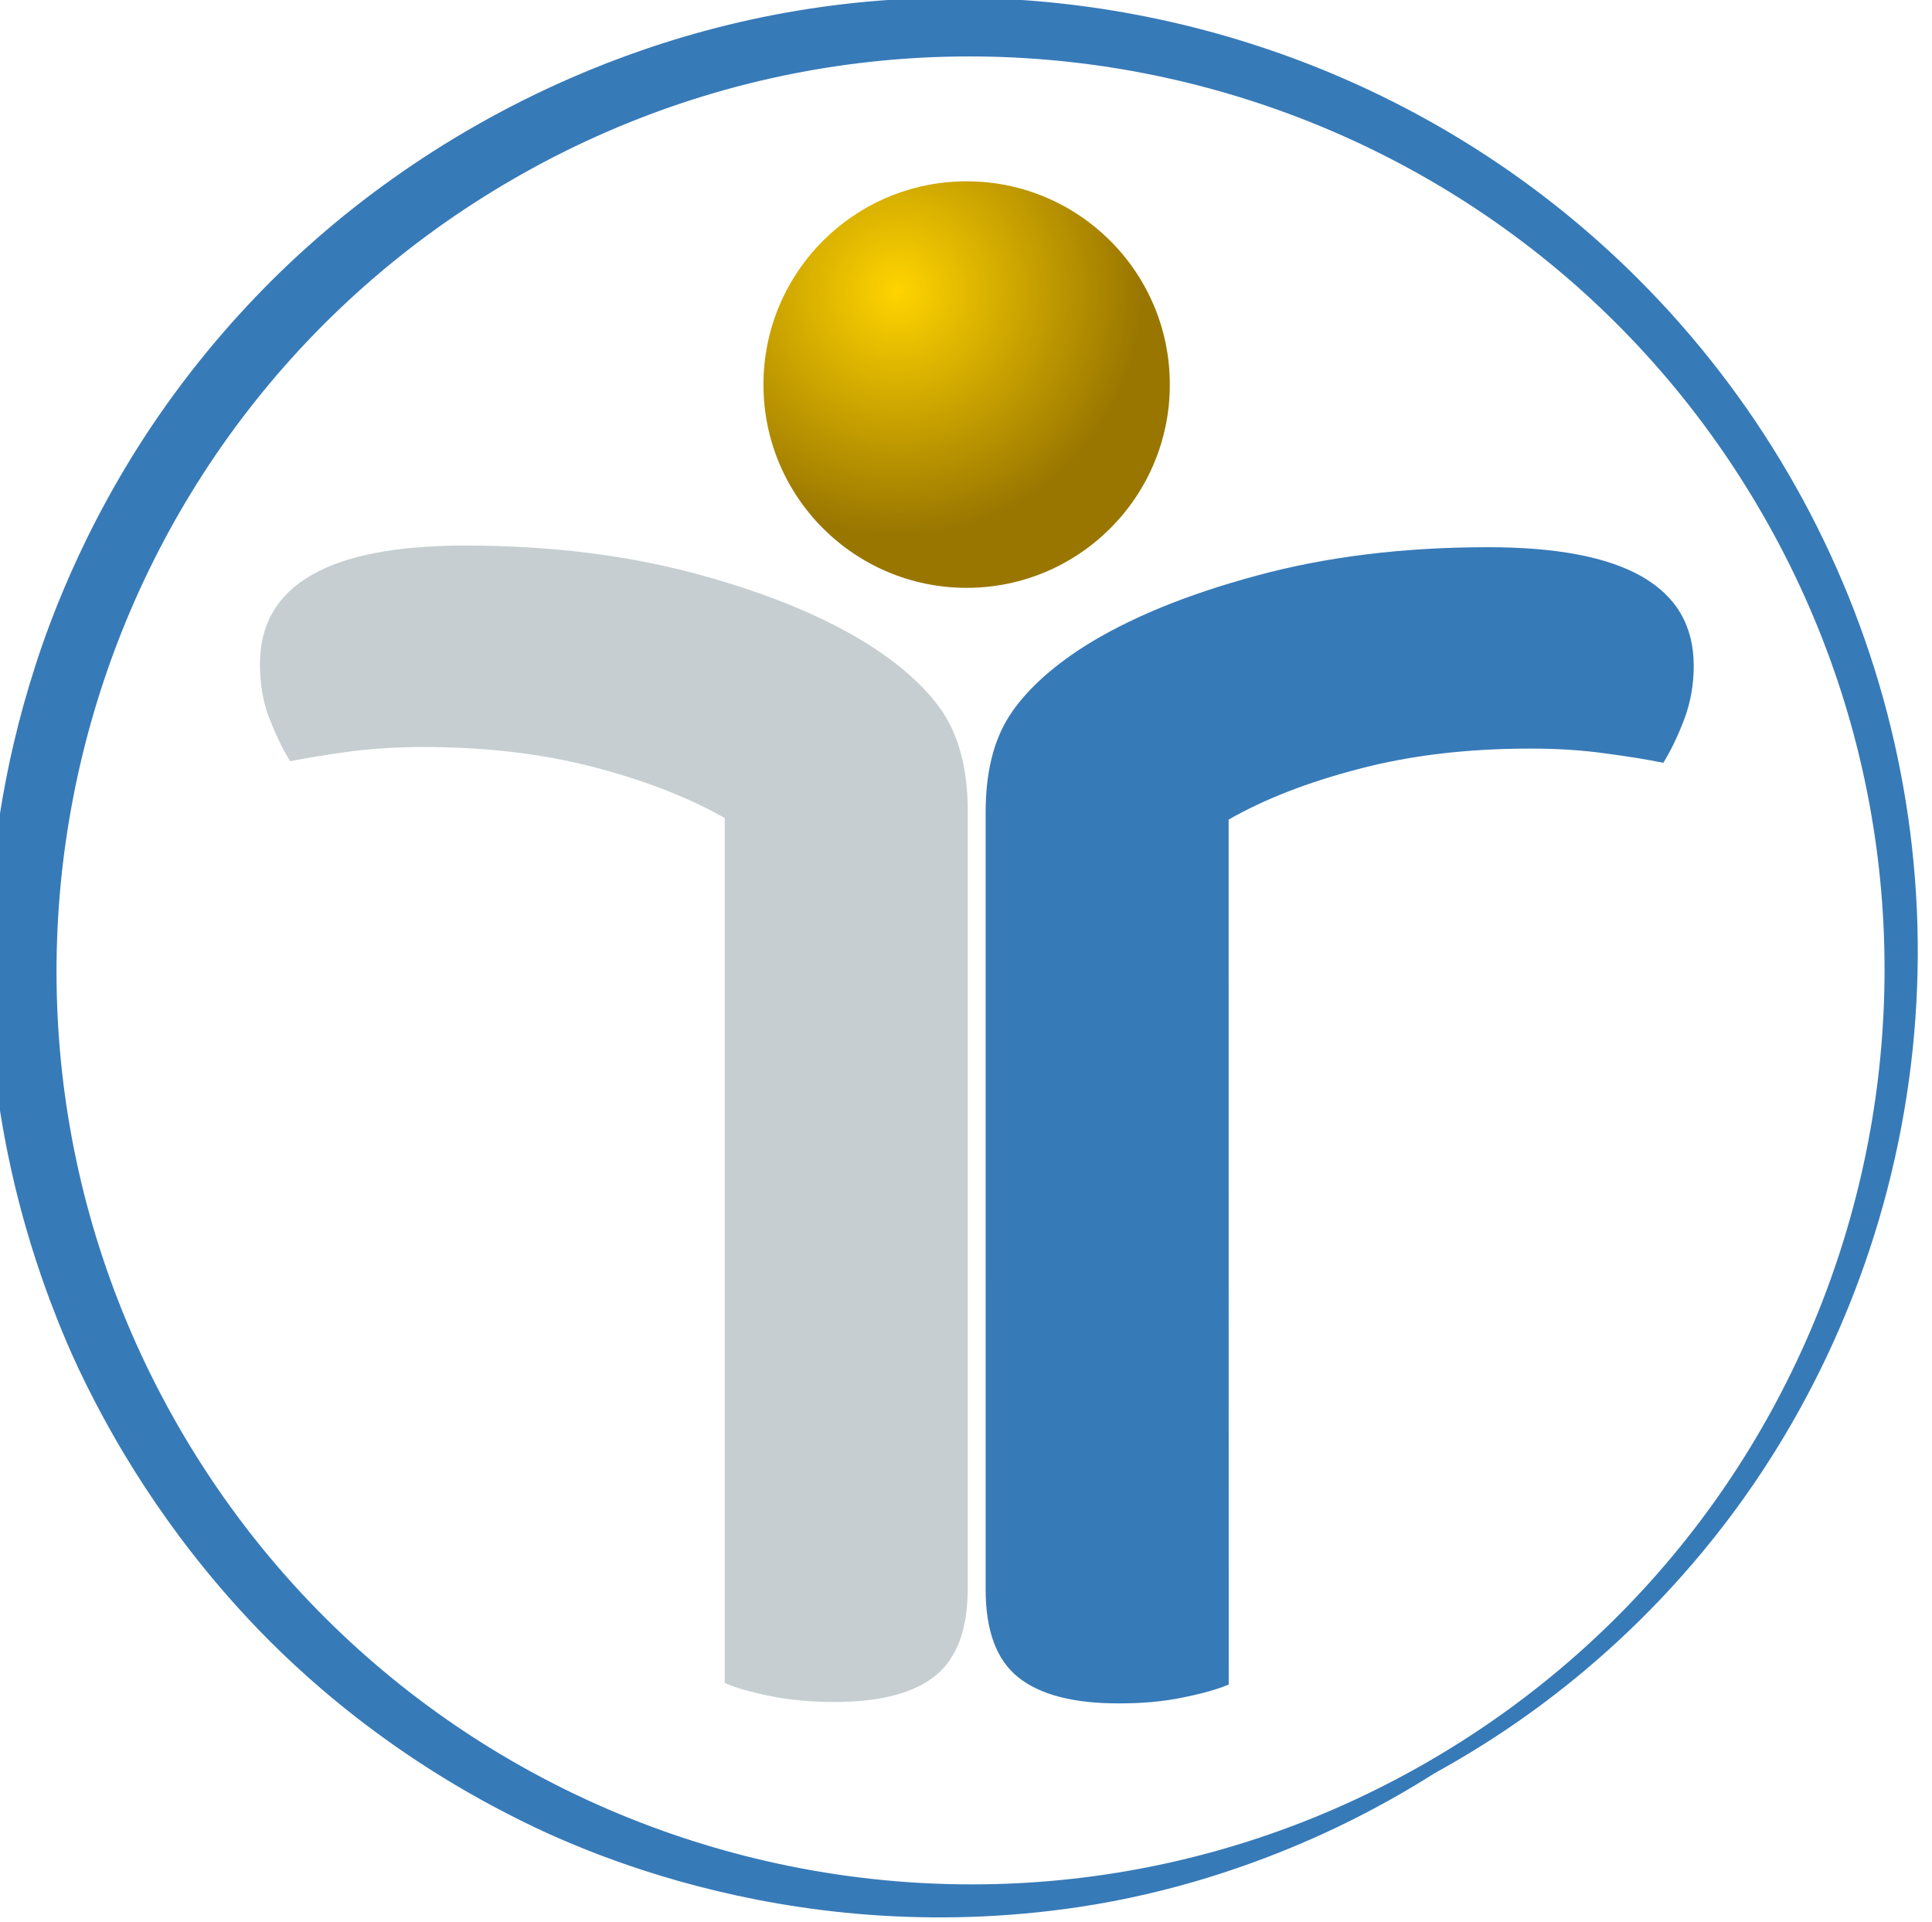 <?xml version="1.0" encoding="UTF-8" standalone="no"?>
<!DOCTYPE svg PUBLIC "-//W3C//DTD SVG 1.1//EN" "http://www.w3.org/Graphics/SVG/1.1/DTD/svg11.dtd">
<svg width="100%" height="100%" viewBox="0 0 199 198" version="1.1" xmlns="http://www.w3.org/2000/svg" xmlns:xlink="http://www.w3.org/1999/xlink" xml:space="preserve" xmlns:serif="http://www.serif.com/" style="fill-rule:evenodd;clip-rule:evenodd;stroke-linejoin:round;stroke-miterlimit:2;">
    <g transform="matrix(1,0,0,1,-1515.82,-310.624)">
        <g transform="matrix(1,0,0,1,1265.25,309.748)">
            <g id="rIcon-Clear-Bg" transform="matrix(0.491,0,0,0.552,-1270.99,-713.268)">
                <g id="Logo---Blue" serif:id="Logo - Blue" transform="matrix(-2.74,1.407,-1.582,-2.437,6117.4,4166.23)">
                    <path d="M292.259,1211.65C295.004,1211.55 305.384,1211.15 317.1,1215.76C335.836,1223.14 344.916,1237.13 346.707,1239.89C352.897,1249.42 354.869,1258.04 355.524,1261.15C357.219,1269.22 357.006,1275.97 356.677,1279.93C356.467,1282.46 356.022,1284.96 355.944,1285.4C353.844,1297.21 348.996,1305.27 347.241,1308.07C344.933,1311.76 341.371,1316.66 335.822,1321.67C333.41,1323.85 327.559,1328.81 318.893,1332.63C310.049,1336.52 302.492,1337.5 298.28,1337.84C291.167,1338.41 274.734,1338.6 258.017,1327.74C245.199,1319.41 235.246,1306.47 231.015,1290.76C225.286,1269.48 230.938,1246.35 246.898,1230.15C254.731,1222.2 262.817,1218.21 267.268,1216.36C278.687,1211.61 288.427,1211.58 292.259,1211.65ZM292.262,1212.53C258.814,1212.53 231.659,1239.69 231.659,1273.14C231.659,1306.58 258.814,1333.74 292.262,1333.74C325.71,1333.74 352.865,1306.58 352.865,1273.14C352.865,1239.69 325.71,1212.53 292.262,1212.53ZM301.115,1223.57C301.899,1223.66 302.915,1223.92 304.164,1224.34C305.413,1224.75 306.709,1225.35 308.051,1226.13C310.645,1227.62 312.28,1229.23 312.957,1230.95C313.633,1232.67 313.29,1234.71 311.929,1237.07L286.162,1281.7C284.853,1283.97 283.345,1285.55 281.639,1286.44C279.933,1287.33 277.729,1287.84 275.027,1287.97C271.491,1288.11 267.395,1287.56 262.741,1286.32C258.087,1285.09 253.344,1283.07 248.514,1280.28C240.641,1275.74 238.014,1271.2 240.633,1266.66C241.261,1265.57 242.029,1264.66 242.937,1263.91C243.845,1263.17 244.732,1262.56 245.598,1262.09C246.388,1262.79 247.401,1263.62 248.639,1264.57C249.876,1265.53 251.255,1266.45 252.775,1267.32C256.354,1269.39 259.842,1270.89 263.239,1271.82C266.636,1272.76 269.704,1273.23 272.442,1273.24L301.115,1223.57Z" style="fill:rgb(55,122,184);"/>
                </g>
                <g id="Logo---Gold" serif:id="Logo - Gold" transform="matrix(1.624,0,-1.54804e-46,1.445,1816.56,581.635)">
                    <circle cx="914.484" cy="542.467" r="26.247" style="fill:url(#_Radial1);"/>
                </g>
                <g id="Logo--Grey" serif:id="Logo -Grey" transform="matrix(-9.919,0,0,8.14,19811.2,94.624)">
                    <path d="M1669.55,185.891C1669.32,186 1669,186.1 1668.59,186.19C1668.17,186.281 1667.72,186.326 1667.23,186.326C1666.27,186.326 1665.56,186.127 1665.1,185.728C1664.64,185.33 1664.41,184.66 1664.41,183.719L1664.41,165.901C1664.41,164.996 1664.58,164.263 1664.9,163.701C1665.23,163.14 1665.76,162.606 1666.49,162.099C1667.44,161.447 1668.66,160.904 1670.14,160.469C1671.62,160.035 1673.26,159.817 1675.04,159.817C1677.93,159.817 1679.38,160.723 1679.38,162.534C1679.38,162.968 1679.32,163.375 1679.19,163.756C1679.05,164.136 1678.91,164.471 1678.74,164.761C1678.41,164.688 1678,164.616 1677.51,164.543C1677.01,164.471 1676.49,164.435 1675.92,164.435C1674.61,164.435 1673.4,164.589 1672.32,164.896C1671.23,165.204 1670.31,165.594 1669.55,166.064L1669.55,185.891Z" style="fill:rgb(198,206,209);fill-rule:nonzero;"/>
                </g>
            </g>
        </g>
    </g>
    <defs>
        <radialGradient id="_Radial1" cx="0" cy="0" r="1" gradientUnits="userSpaceOnUse" gradientTransform="matrix(18.431,25.58,-25.58,18.431,905.623,530.393)"><stop offset="0" style="stop-color:rgb(255,212,0);stop-opacity:1"/><stop offset="1" style="stop-color:rgb(153,118,0);stop-opacity:1"/></radialGradient>
    </defs>
</svg>
